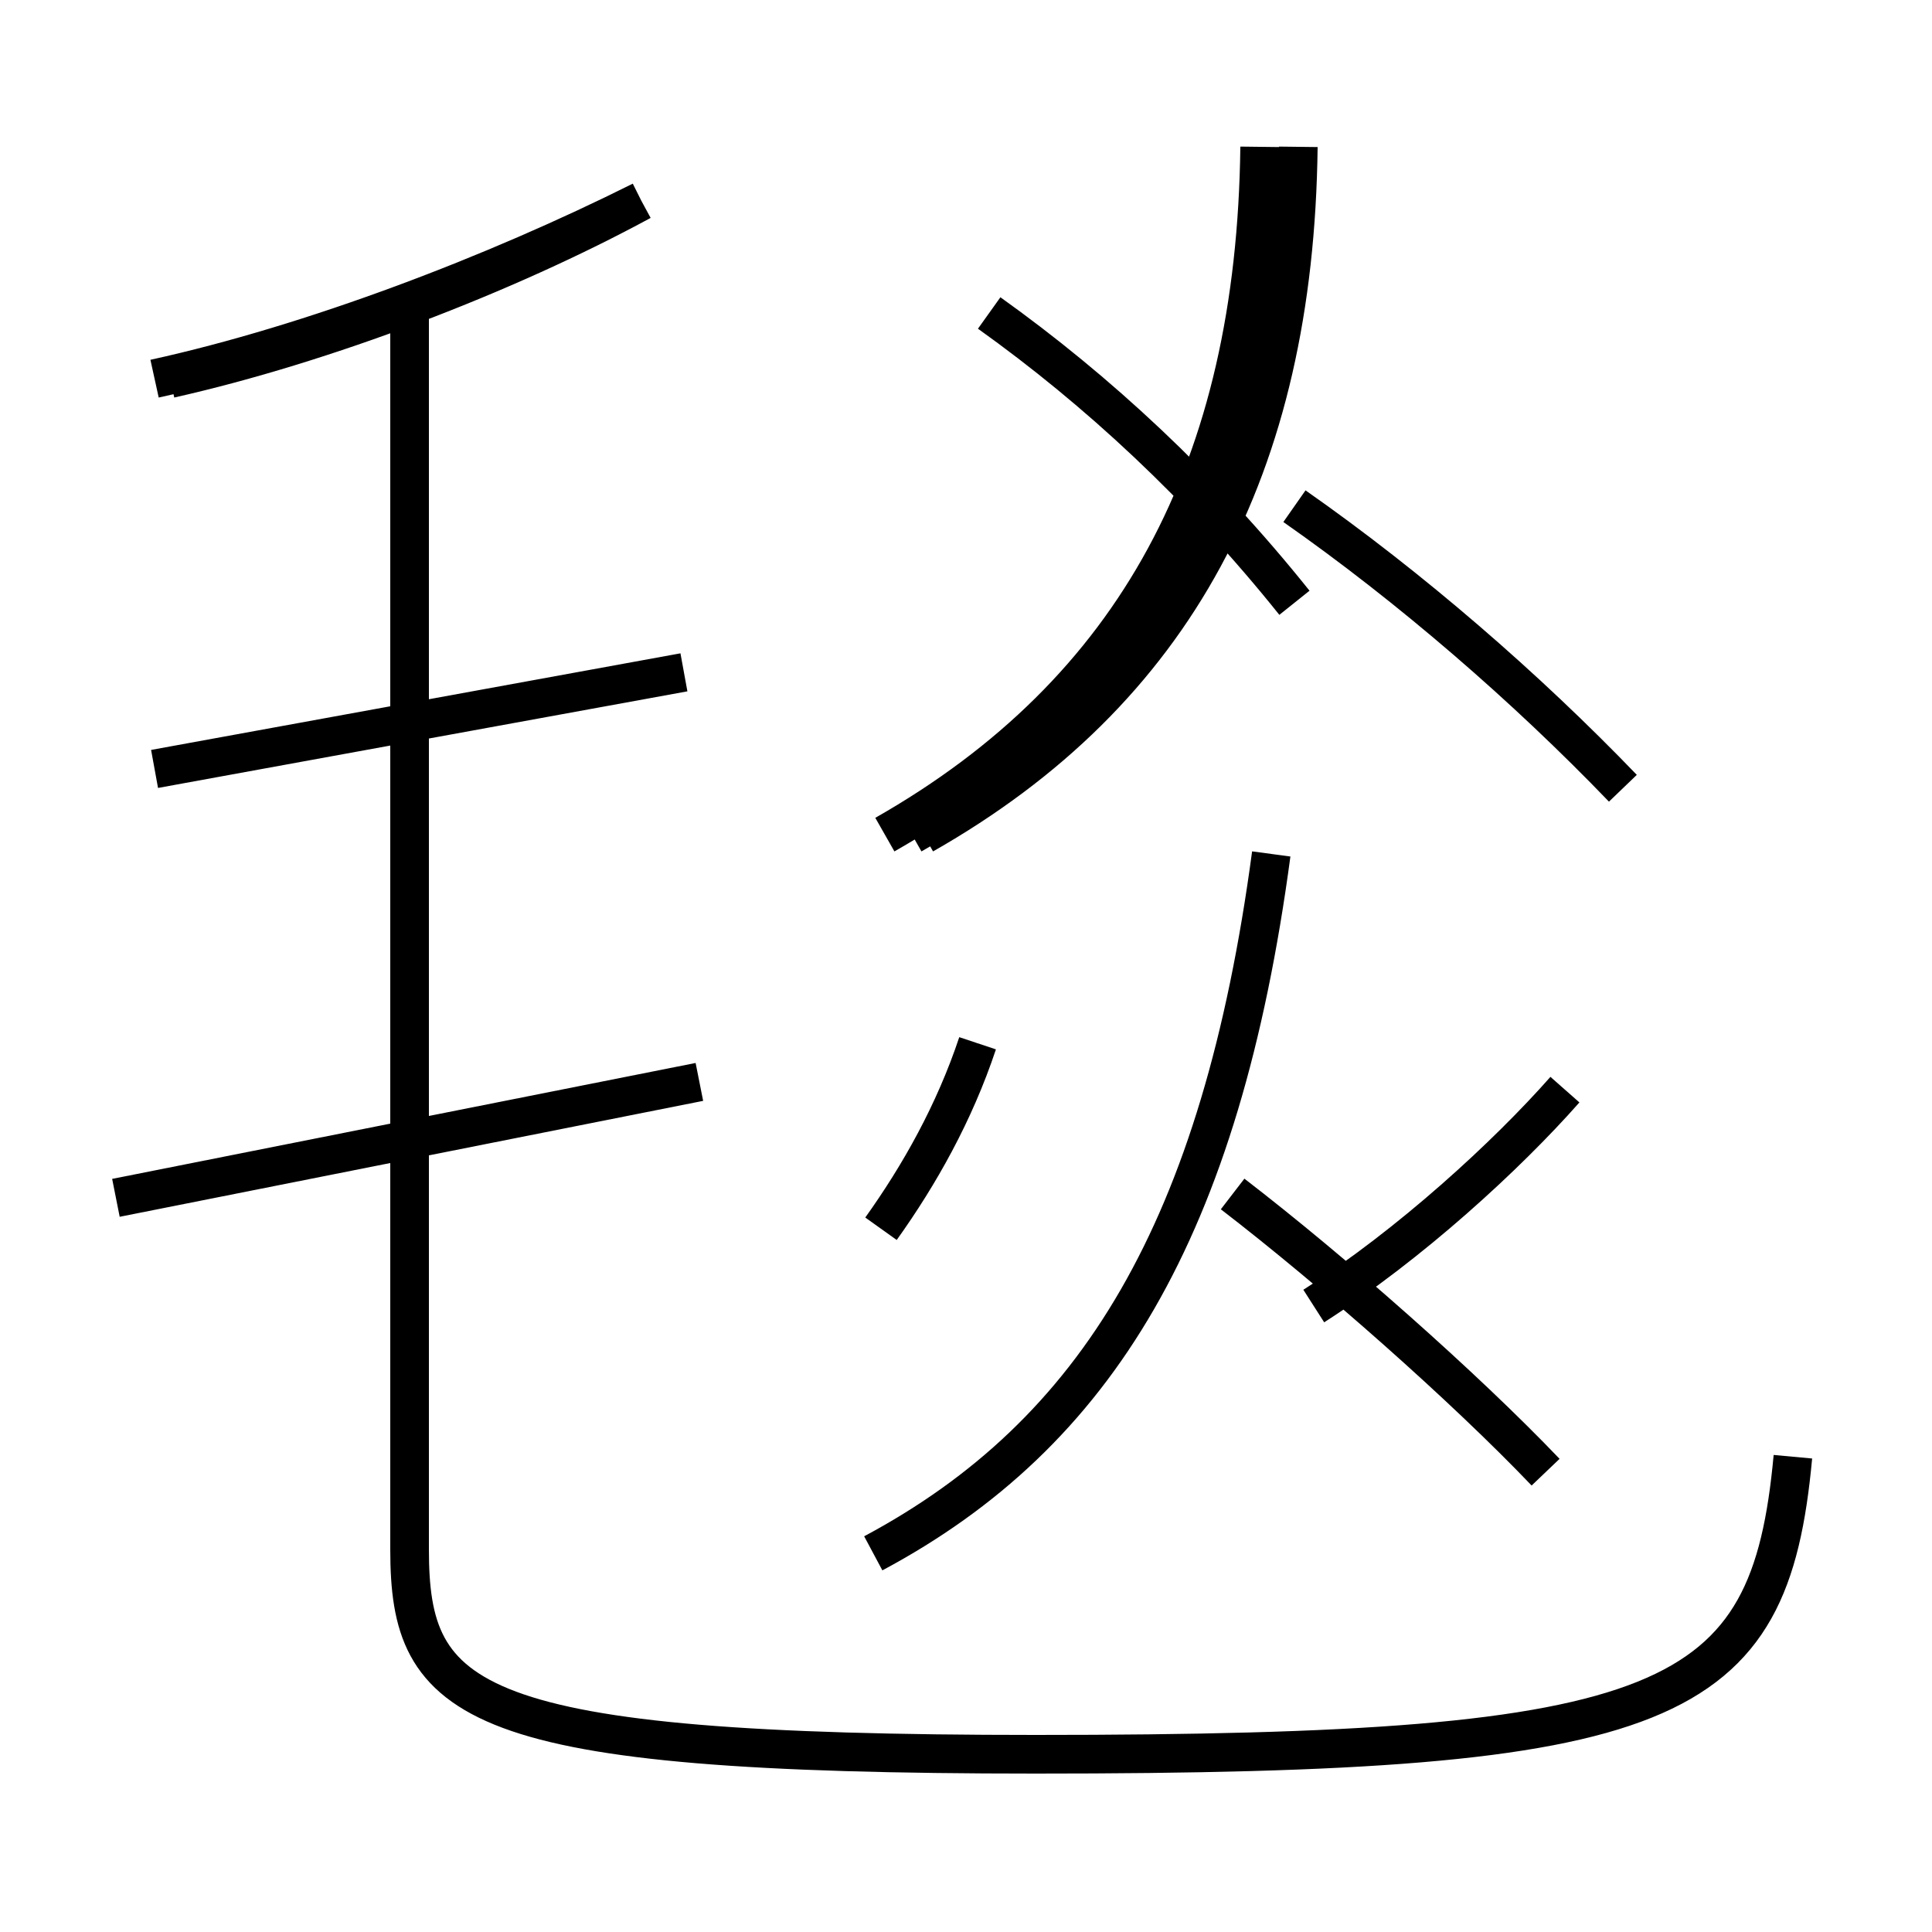 <?xml version='1.0' encoding='utf8'?>
<svg viewBox="0.0 -6.0 50.0 50.0" version="1.1" xmlns="http://www.w3.org/2000/svg">
<rect x="0.0" y="-6.0" width="50.0" height="50.0" fill="#808080" stroke="none"/>
<rect x="-1000" y="-1000" width="2000" height="2000" stroke="white" fill="white"/>
<g style="fill:white;stroke:#000000;  stroke-width:1">
<path d="M 46.4 -6.3 C 45.8 0.2 43.3 1.4 26.8 1.4 C 12.1 1.4 10.6 0.1 10.6 -3.9 L 10.6 -35.9 M 3.0 -13.0 L 18.1 -16.0 M 4.0 -24.1 L 17.7 -26.6 M 22.8 -12.2 C 23.8 -13.6 24.7 -15.2 25.3 -17.0 M 22.6 -3.8 C 28.4 -6.9 31.6 -12.2 32.9 -21.9 M 4.4 -34.2 C 8.4 -35.1 13.1 -36.9 16.6 -38.8 M 40.0 -5.9 C 37.9 -8.1 34.5 -11.1 31.9 -13.1 M 23.6 -22.4 C 30.1 -26.1 33.5 -31.9 33.6 -40.2 M 34.0 -10.2 C 36.5 -11.8 39.0 -14.1 40.5 -15.8 M 42.0 -23.6 C 39.5 -26.2 36.5 -28.8 33.5 -30.9 M 25.6 -35.9 C 28.4 -33.9 31.1 -31.4 33.5 -28.4 M 4.0 -34.2 C 8.1 -35.1 12.8 -36.9 16.6 -38.8 M 22.9 -22.4 C 29.4 -26.1 32.5 -31.9 32.6 -40.2 M 34.0 -10.2 C 36.5 -11.8 39.0 -14.1 40.5 -15.8 M 42.0 -23.6 C 39.5 -26.2 36.5 -28.8 33.5 -30.9 M 23.9 -22.4 C 30.4 -26.1 33.5 -31.9 33.6 -40.2 M 25.6 -35.9 C 28.4 -33.9 31.1 -31.4 33.5 -28.4 M 22.9 -22.4 C 29.4 -26.1 32.5 -31.9 32.6 -40.2 M 34.0 -10.2 C 36.5 -11.8 39.0 -14.1 40.5 -15.8 M 42.0 -23.6 C 39.5 -26.2 36.5 -28.8 33.5 -30.9 M 23.9 -22.4 C 30.4 -26.1 33.5 -31.9 33.6 -40.2 M 25.6 -35.9 C 28.4 -33.9 31.1 -31.4 33.5 -28.4 M 22.9 -22.4 C 29.4 -26.1 32.5 -31.9 32.6 -40.2 M 34.0 -10.2 C 36.5 -11.8 39.0 -14.1 40.5 -15.8 M 42.0 -23.6 C 39.5 -26.2 36.5 -28.8 33.5 -30.9 M 23.9 -22.4 C 30.4 -26.1 33.5 -31.9 33.6 -40.2 M 25.6 -35.9 C 28.4 -33.9 31.1 -31.4 33.5 -28.4 M 22.9 -22.4 C 29.4 -26.1 32.5 -31.9 32.6 -40.2 M 34.0 -10.2 C 36.5 -11.8 39.0 -14.1 40.5 -15.8 M 42.0 -23.6 C 39.5 -26.2 36.5 -28.8 33.5 -30.9 M 23.9 -22.4 C 30.4 -26.1 33.5 -31.9 33.6 -40.2 M 25.6 -35.9 C 28.4 -33.9 31.1 -31.4 33.5 -28.4 M 22.9 -22.4 C 29.4 -26.1 32.5 -31.9 32.6 -40.2 M 34.0 -10.2 C 36.5 -11.8 39.0 -14.1 40.5 -15.8 M 42.0 -23.6 C 39.5 -26.2 36.5 -28.8 33.5 -30.9 M 23.9 -22.4 C 30.4 -26.1 33.5 -31.9 33.6 -40.2 M 25.6 -35.9 C 28.4 -33.9 31.1 -31.4 33.5 -28.4 M 22.9 -22.4 C 29.4 -26.1 32.5 -31.9 32.6 -40.2 M 34.0 -10.2 C 36.5 -11.8 39.0 -14.1 40.5 -15.8 M 42.0 -23.6 C 39.5 -26.2 36.5 -28.8 33.5 -30.9 M 23.9 -22.4 C 30.4 -26.1 33.5 -31.9 33.6 -40.2 M 25.6 -35.9 C 28.4 -33.9 31.1 -31.4 33.5 -28.4 M 22.9 -22.4 C 29.4 -26.1 32.5 -31.9 32.6 -40.2 M 34.0 -10.2 C 36.5 -11.8 39.0 -14.1 40.5 -15.8 M 42.0 -23.6 C 39.5 -26.2 36.5 -28.8 33.5 -30.9 M 23.9 -22.4 C 30.4 -26.1 33.5 -31.9 33.6 -40.2 M 25.6 -35.9 C 28.4 -33.9 31.1 -31.4 33.5 -28.4 M 22.9 -22.4 C 29.4 -26.1 32.5 -31.9 32.6 -40.2 M 34.0 -10.2 C 36.5 -11.8 39.0 -14.1 40.5 -15.8 M 42.0 -23.6 C 39.5 -26.2 36.5 -28.8 33.5 -30.9 M 23.9 -22.4 C 30.4 -26.1 33.5 -31.9 33.6 -40.2 M 25.6 -35.9 C 28.4 -33.9 31.1 -31.4 33.5 -28.4 M 22.9 -22.4 C 29.4 -26.1 32.5 -31.9 32.6 -40.2 M 34.0 -10.2 C 36.5 -11.8 39.0 -14.1 40.5 -15.8 M 42.0 -23.6 C 39.5 -26.2 36.5 -28.8 33.5 -30.9 M 23.9 -22.4 C 30.4 -26.1 33.5 -31.9 33.6 -40.2 M 25.6 -35.9 C 28.4 -33.9 31.1 -31.4 33.5 -28.4 M 22.9 -22.4 C 29.4 -26.1 32.5 -31.9 32.6 -40.2 M 34.0 -10.2 C 36.5 -11.8 39.0 -14.1 40.5 -15.8 M 42.0 -23.6 C 39.5 -26" transform="translate(0.0, 38.0)" />
</g>
</svg>